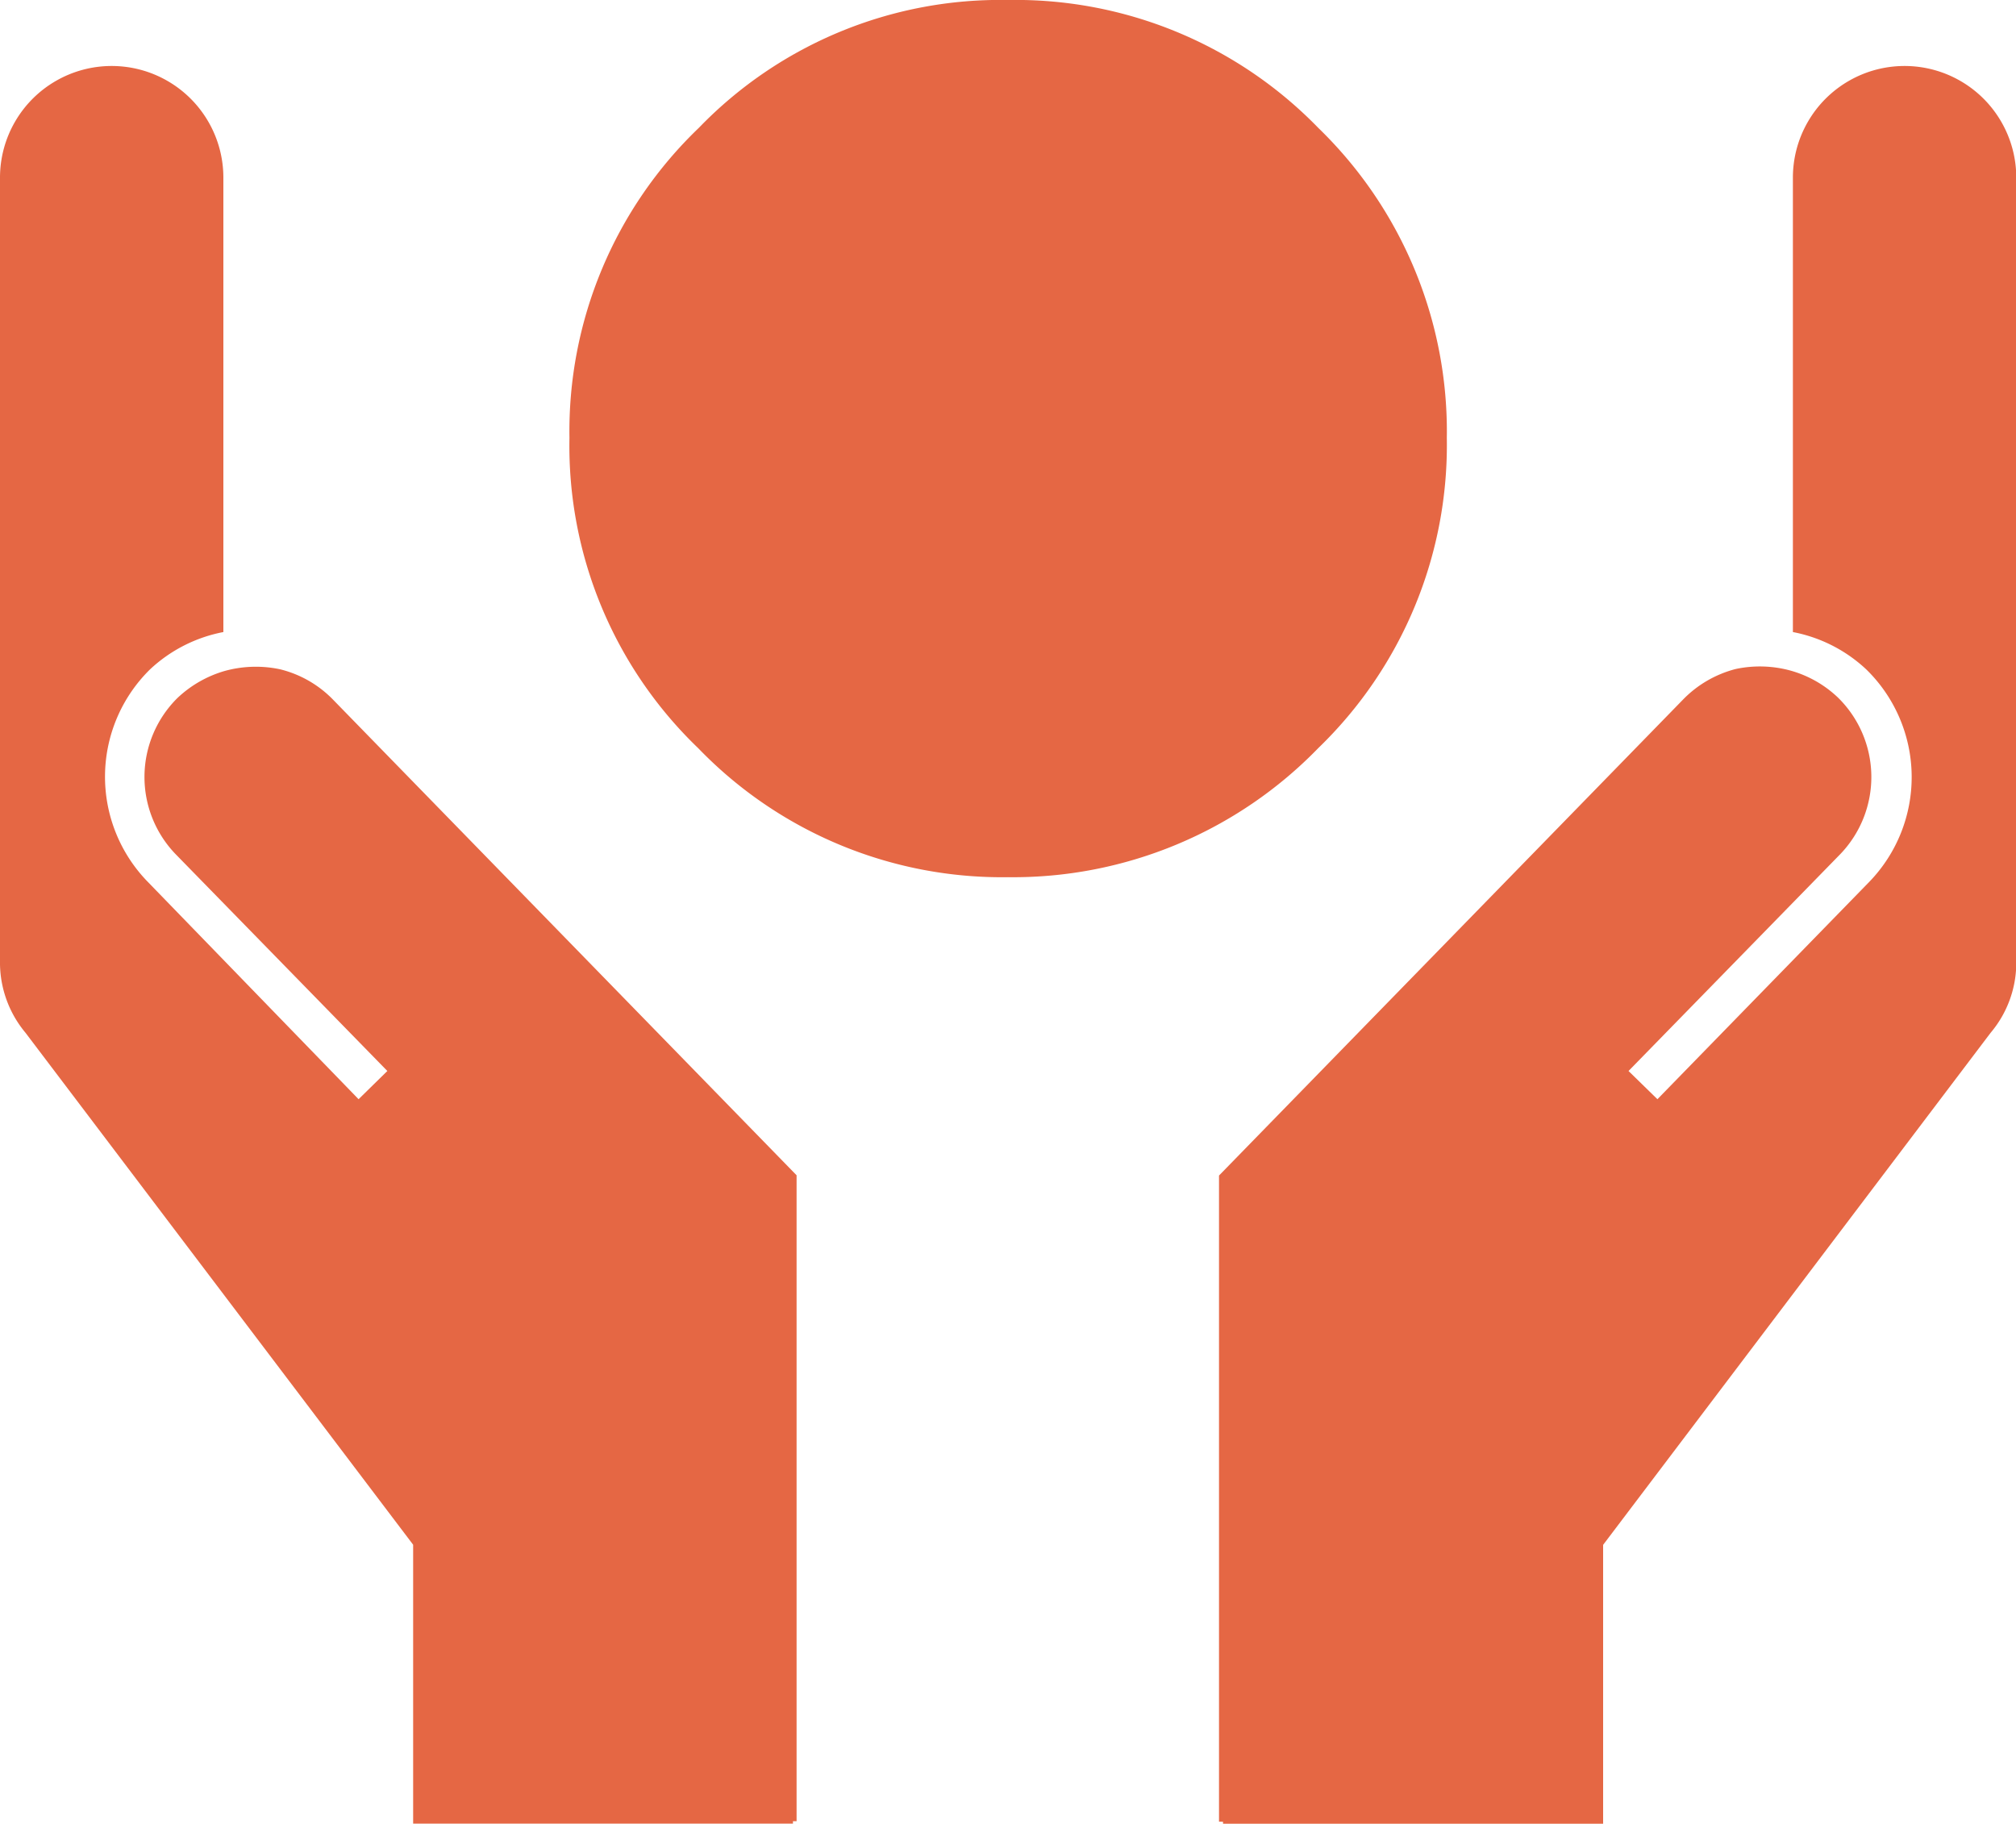 <svg xmlns="http://www.w3.org/2000/svg" width="15" height="13.57" viewBox="0 0 15 13.57"><defs><style>.a{fill:#e56744;}</style></defs><path class="a" d="M2.481,9l3.446,3.536v4.806H5.9v.018H3.074V15.285L.19,11.476a.816.816,0,0,1-.19-.51V5.113a.831.831,0,0,1,1.662,0V8.494a1.1,1.1,0,0,0-.546.278A1.12,1.12,0,0,0,1.1,10.353L2.668,11.97l.214-.21L1.307,10.147a.827.827,0,0,1,.014-1.163.858.858,0,0,1,.349-.2.87.87,0,0,1,.414-.013A.824.824,0,0,1,2.481,9ZM12.519,9,9.07,12.538v4.808H9.1v.016h2.828V15.286l2.883-3.81a.808.808,0,0,0,.191-.51V5.113a.831.831,0,0,0-1.662,0V8.494a1.1,1.1,0,0,1,.546.278,1.12,1.12,0,0,1,.022,1.581L12.332,11.97l-.215-.21,1.576-1.614a.828.828,0,0,0-.017-1.164.839.839,0,0,0-.349-.2.863.863,0,0,0-.413-.013A.839.839,0,0,0,12.519,9ZM7.5,10.318a3.163,3.163,0,0,0,2.308-.96,3.134,3.134,0,0,0,.957-2.308,3.143,3.143,0,0,0-.957-2.308A3.139,3.139,0,0,0,7.5,3.791a3.117,3.117,0,0,0-2.3.951A3.127,3.127,0,0,0,4.237,7.05a3.118,3.118,0,0,0,.958,2.308A3.14,3.14,0,0,0,7.5,10.318Z" transform="translate(0 -3.791)"/></svg>